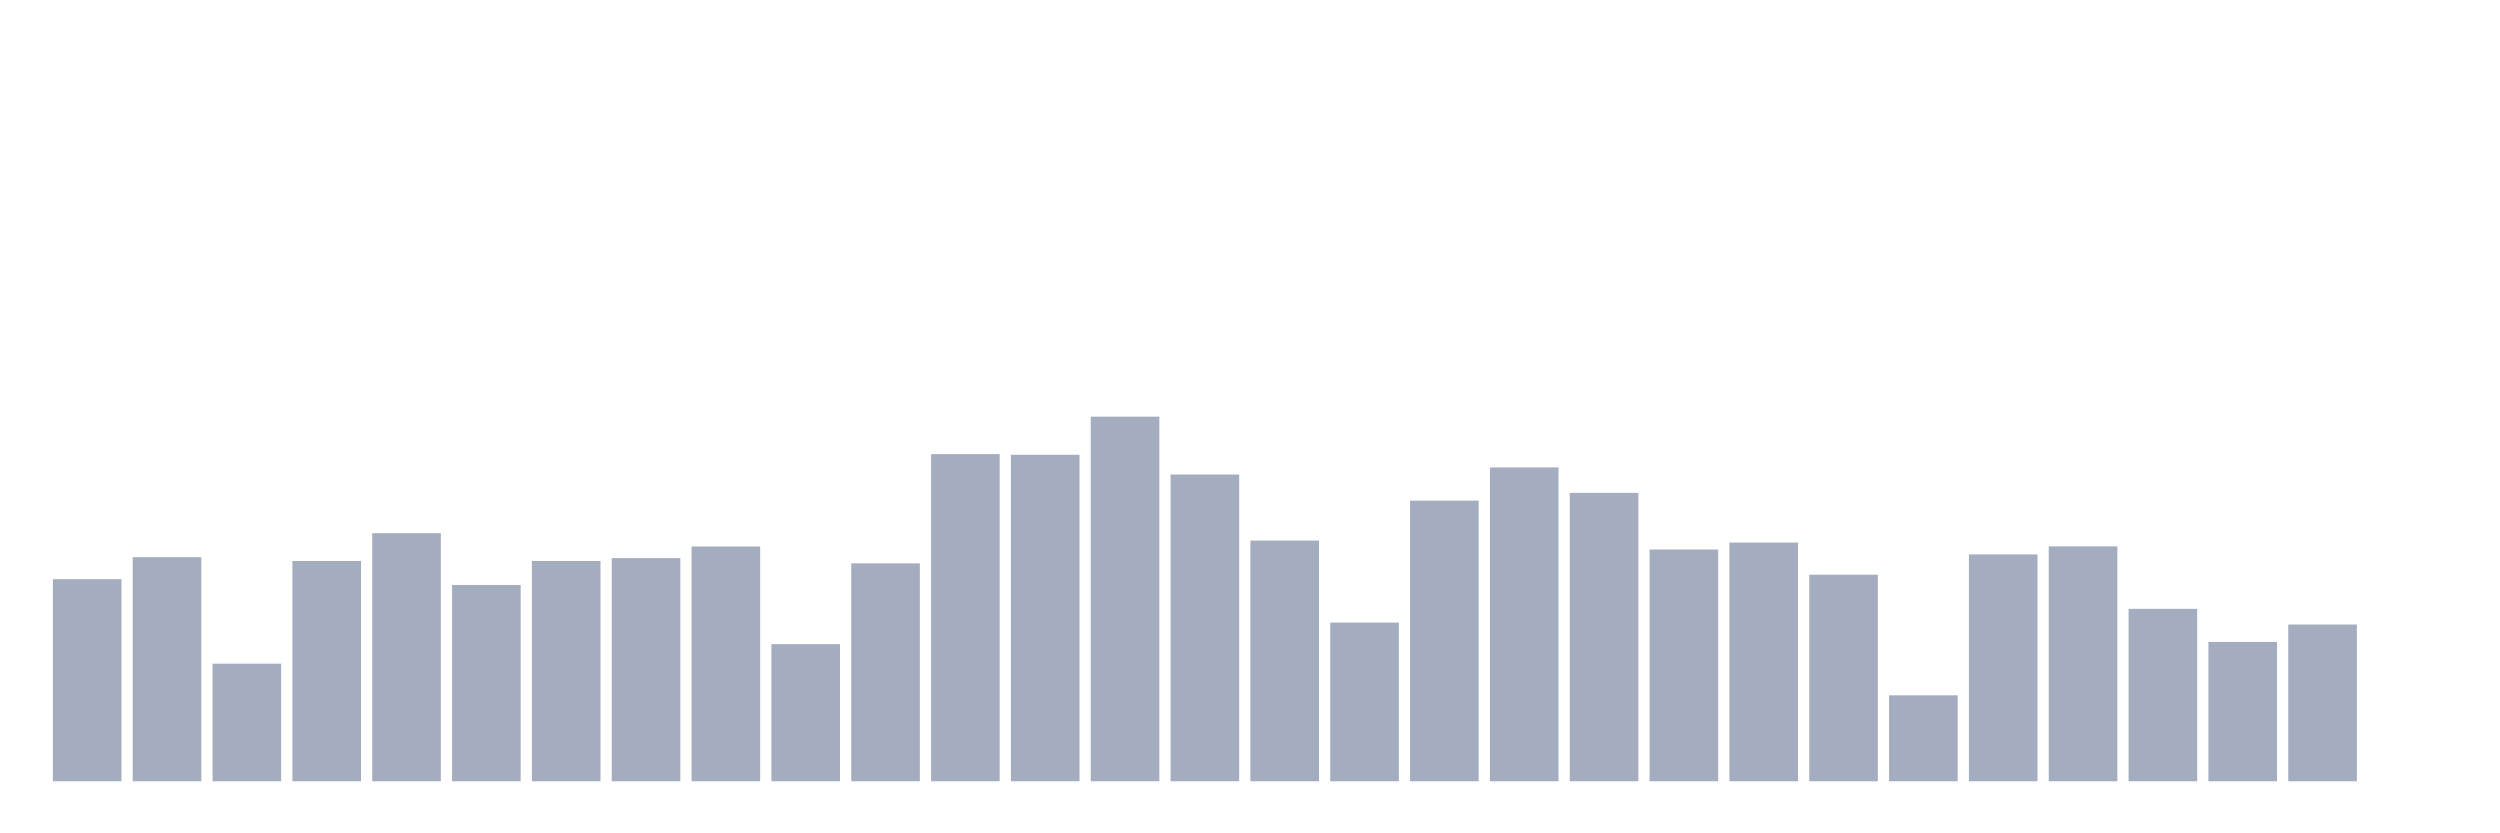 <svg xmlns="http://www.w3.org/2000/svg" viewBox="0 0 480 160"><g transform="translate(10,10)"><rect class="bar" x="0.153" width="13.175" y="101.204" height="38.796" fill="rgb(164,173,192)"></rect><rect class="bar" x="15.482" width="13.175" y="96.978" height="43.022" fill="rgb(164,173,192)"></rect><rect class="bar" x="30.81" width="13.175" y="117.426" height="22.574" fill="rgb(164,173,192)"></rect><rect class="bar" x="46.138" width="13.175" y="97.711" height="42.289" fill="rgb(164,173,192)"></rect><rect class="bar" x="61.466" width="13.175" y="92.372" height="47.628" fill="rgb(164,173,192)"></rect><rect class="bar" x="76.794" width="13.175" y="102.317" height="37.683" fill="rgb(164,173,192)"></rect><rect class="bar" x="92.123" width="13.175" y="97.711" height="42.289" fill="rgb(164,173,192)"></rect><rect class="bar" x="107.451" width="13.175" y="97.155" height="42.845" fill="rgb(164,173,192)"></rect><rect class="bar" x="122.779" width="13.175" y="94.928" height="45.072" fill="rgb(164,173,192)"></rect><rect class="bar" x="138.107" width="13.175" y="113.68" height="26.32" fill="rgb(164,173,192)"></rect><rect class="bar" x="153.436" width="13.175" y="98.167" height="41.833" fill="rgb(164,173,192)"></rect><rect class="bar" x="168.764" width="13.175" y="77.187" height="62.813" fill="rgb(164,173,192)"></rect><rect class="bar" x="184.092" width="13.175" y="77.314" height="62.686" fill="rgb(164,173,192)"></rect><rect class="bar" x="199.42" width="13.175" y="70" height="70" fill="rgb(164,173,192)"></rect><rect class="bar" x="214.748" width="13.175" y="81.11" height="58.89" fill="rgb(164,173,192)"></rect><rect class="bar" x="230.077" width="13.175" y="93.789" height="46.211" fill="rgb(164,173,192)"></rect><rect class="bar" x="245.405" width="13.175" y="109.53" height="30.47" fill="rgb(164,173,192)"></rect><rect class="bar" x="260.733" width="13.175" y="86.121" height="53.879" fill="rgb(164,173,192)"></rect><rect class="bar" x="276.061" width="13.175" y="79.743" height="60.257" fill="rgb(164,173,192)"></rect><rect class="bar" x="291.39" width="13.175" y="84.628" height="55.372" fill="rgb(164,173,192)"></rect><rect class="bar" x="306.718" width="13.175" y="95.51" height="44.49" fill="rgb(164,173,192)"></rect><rect class="bar" x="322.046" width="13.175" y="94.168" height="45.832" fill="rgb(164,173,192)"></rect><rect class="bar" x="337.374" width="13.175" y="100.343" height="39.657" fill="rgb(164,173,192)"></rect><rect class="bar" x="352.702" width="13.175" y="123.5" height="16.5" fill="rgb(164,173,192)"></rect><rect class="bar" x="368.031" width="13.175" y="96.446" height="43.554" fill="rgb(164,173,192)"></rect><rect class="bar" x="383.359" width="13.175" y="94.902" height="45.098" fill="rgb(164,173,192)"></rect><rect class="bar" x="398.687" width="13.175" y="106.898" height="33.102" fill="rgb(164,173,192)"></rect><rect class="bar" x="414.015" width="13.175" y="113.25" height="26.75" fill="rgb(164,173,192)"></rect><rect class="bar" x="429.344" width="13.175" y="109.91" height="30.09" fill="rgb(164,173,192)"></rect><rect class="bar" x="444.672" width="13.175" y="140" height="0" fill="rgb(164,173,192)"></rect></g></svg>